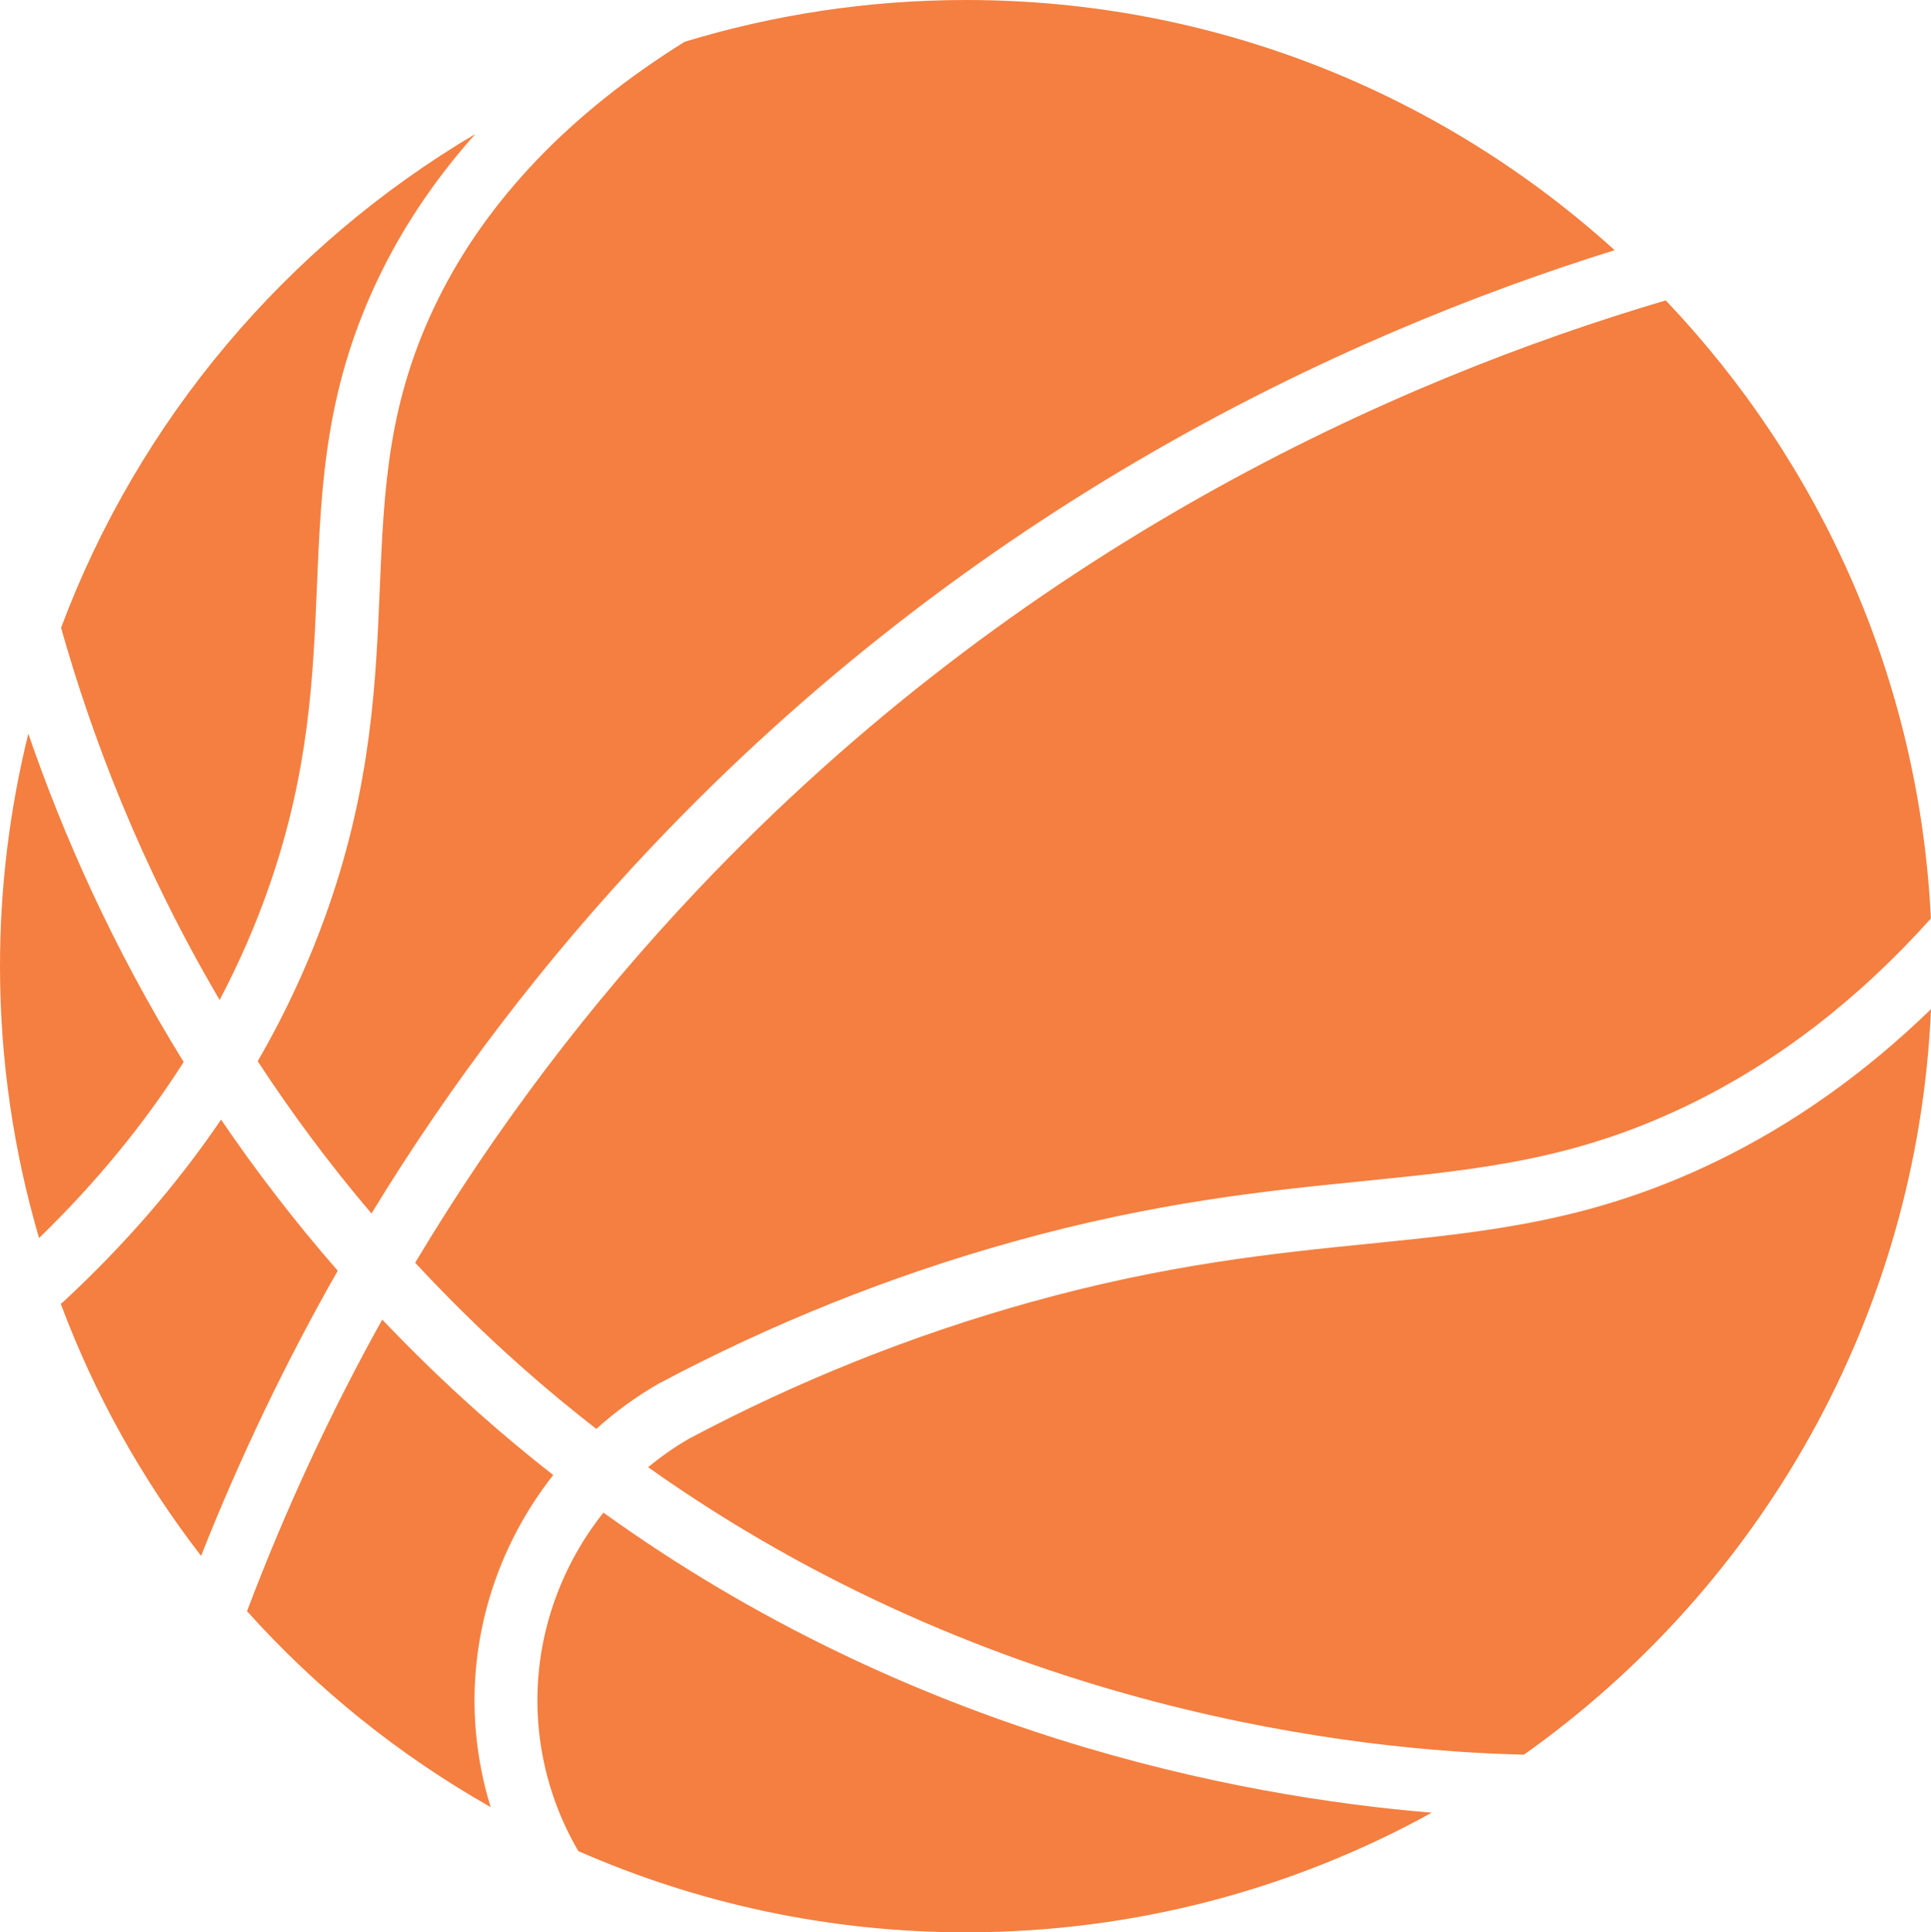 <svg version="1.1" id="图层_1" x="0px" y="0px" width="153.535px" height="153.622px" viewBox="0 0 153.535 153.622" enable-background="new 0 0 153.535 153.622" xml:space="preserve" xmlns="http://www.w3.org/2000/svg" xmlns:xlink="http://www.w3.org/1999/xlink" xmlns:xml="http://www.w3.org/XML/1998/namespace">
  <path fill="#F47F40" d="M132.444,23.882c12.301,12.926,20.158,30.117,21.082,49.141c-5.768,6.432-12.21,11.398-19.23,14.801
	c-9.031,4.377-16.485,5.127-25.921,6.077c-7.726,0.777-16.483,1.659-27.813,4.816c-9.713,2.707-19.178,6.492-28.206,11.293
	c-1.793,1.031-3.444,2.241-4.945,3.59c-2.004-1.557-3.995-3.203-5.964-4.95c-3.037-2.695-5.839-5.459-8.437-8.261
	c6.361-10.641,13.843-20.539,22.409-29.596C81.308,43.419,110.966,30.22,132.444,23.882z M17.577,89.01
	c-3.485,5.131-7.677,9.978-12.563,14.502c-0.058,0.053-0.122,0.093-0.183,0.14c2.711,7.268,6.498,14.007,11.156,20.042
	c3.113-7.865,6.742-15.428,10.866-22.67C23.385,97.054,20.308,93.027,17.577,89.01z M43.986,117.268
	c-1.968-1.54-3.923-3.162-5.858-4.879c-2.757-2.447-5.328-4.948-7.736-7.482c-4.119,7.396-7.707,15.134-10.752,23.186
	c5.55,6.183,12.091,11.449,19.369,15.573c-0.578-1.878-0.971-3.831-1.158-5.839C37.154,130.348,39.462,123.014,43.986,117.268z
	 M34.843,23.767c-4.02,8.111-4.312,15.052-4.65,23.089c-0.304,7.226-0.648,15.416-4.07,25.251
	c-1.472,4.231-3.356,8.321-5.632,12.261c2.64,4.039,5.638,8.099,9.043,12.107c6.369-10.441,13.796-20.178,22.252-29.117
	c25.594-27.06,54.756-40.66,76.595-47.469C114.749,7.531,96.66,0,76.811,0c-7.785,0-15.295,1.168-22.376,3.321
	C45.345,8.99,38.769,15.844,34.843,23.767z M14.603,84.431c-5.68-9.182-9.62-18.162-12.35-26.1C0.79,64.252,0,70.438,0,76.811
	c0,7.508,1.097,14.757,3.105,21.616C7.618,94.048,11.458,89.371,14.603,84.431z M21.4,70.464c3.18-9.14,3.494-16.602,3.797-23.818
	c0.347-8.248,0.674-16.037,5.165-25.099c1.922-3.878,4.409-7.51,7.43-10.893C22.777,19.529,11.046,33.36,4.856,49.906
	c2.388,8.479,6.277,18.838,12.607,29.592C19.005,76.566,20.325,73.555,21.4,70.464z M108.875,98.875
	c-7.525,0.758-16.055,1.616-26.972,4.658c-9.365,2.609-18.492,6.261-27.127,10.851c-1.156,0.665-2.234,1.429-3.246,2.261
	c27.46,19.481,56.605,22.558,69.642,22.853c18.759-13.299,31.292-34.79,32.364-59.271c-5.228,5.074-10.932,9.126-17.059,12.097
	C126.648,97.087,118.412,97.915,108.875,98.875z M42.829,137.365c0.329,3.529,1.431,6.852,3.151,9.799
	c9.439,4.143,19.862,6.458,30.831,6.458c13.428,0,26.046-3.454,37.029-9.51c-15.589-1.287-41.416-6.273-65.863-23.856
	C44.193,125.016,42.248,131.13,42.829,137.365z" class="color c1"/>
</svg>